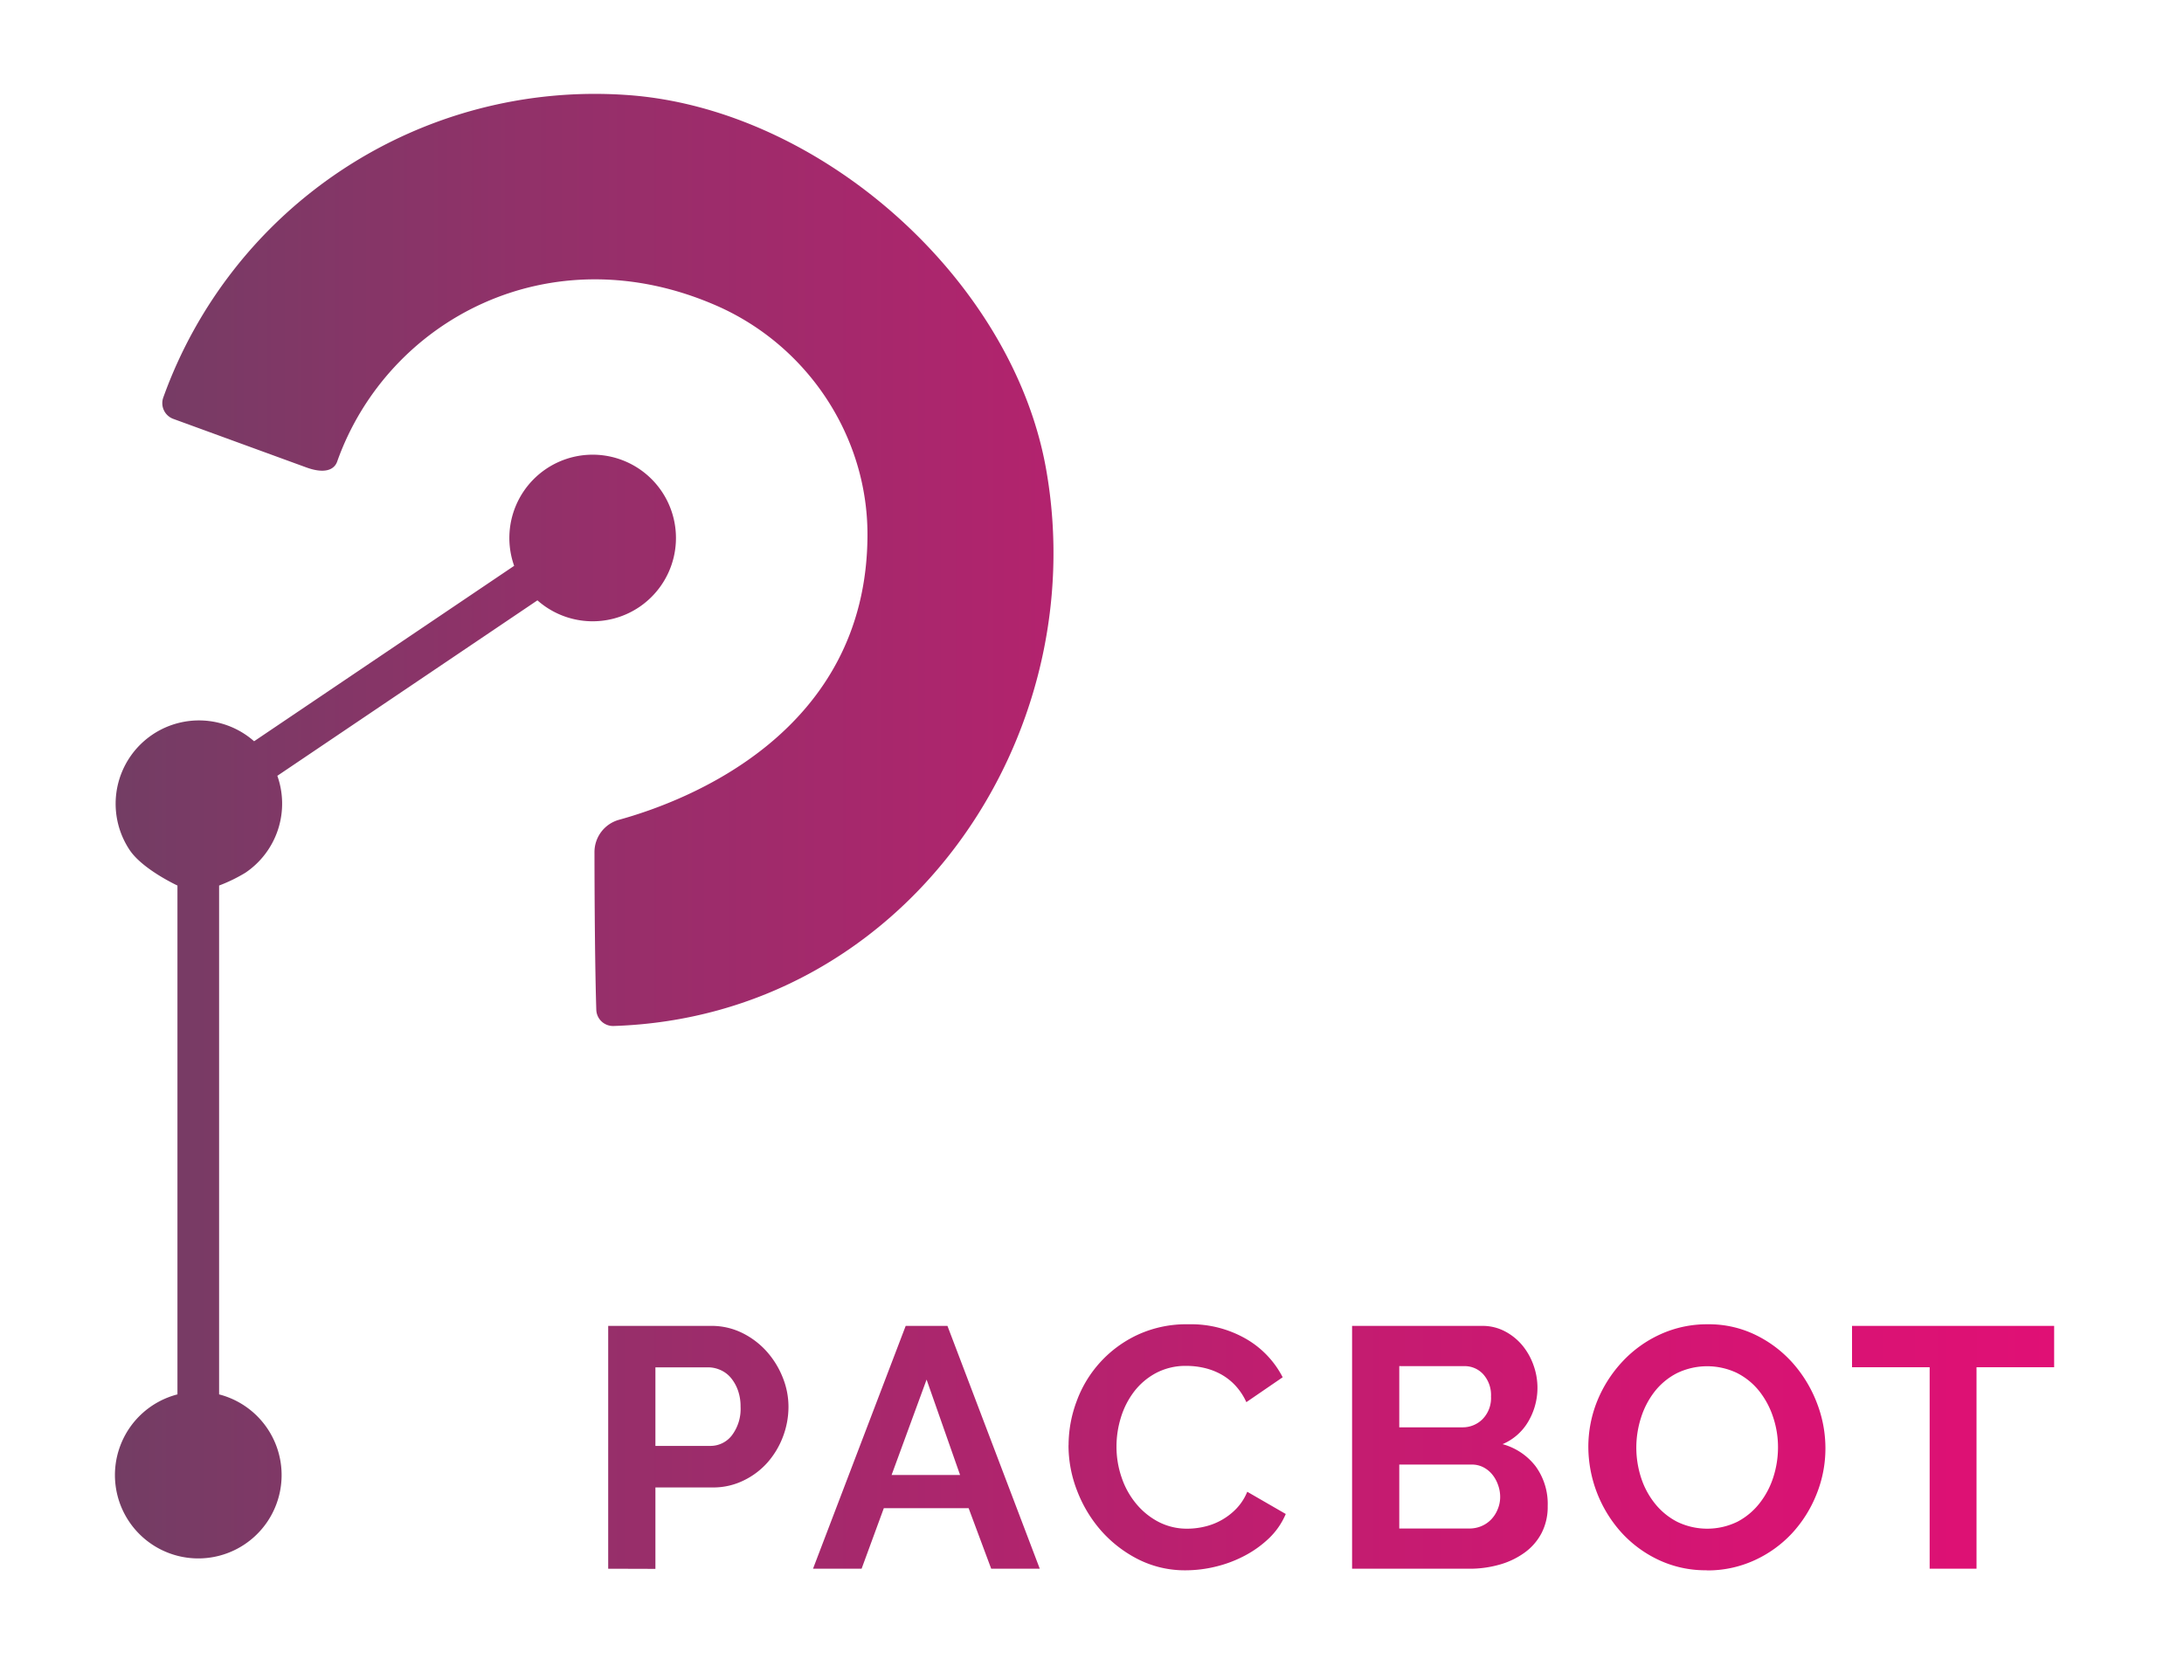 <svg id="Layer_1" data-name="Layer 1" xmlns="http://www.w3.org/2000/svg" xmlns:xlink="http://www.w3.org/1999/xlink" viewBox="0 0 624 480"><defs><style>.cls-1{fill:url(#linear-gradient);}</style><linearGradient id="linear-gradient" x1="32.84" y1="237.74" x2="586.9" y2="237.74" gradientUnits="userSpaceOnUse"><stop offset="0" stop-color="#733d64"/><stop offset="0.21" stop-color="#913169"/><stop offset="0.56" stop-color="#bc1f6f"/><stop offset="0.84" stop-color="#d61473"/><stop offset="1" stop-color="#e01075"/></linearGradient></defs><title>Artboard 1 copy 11</title><path class="cls-1" d="M298.88,134c-9.68-54.47-65-103.34-120.24-106.89a131,131,0,0,0-132,86.49,4.79,4.79,0,0,0,2.91,6.09l37.82,13.8c5.39,2,8.18.75,9-1.72C110.72,91.52,157,66.46,204.72,87.33c25.93,11.35,43.19,37.21,43.13,65.51-.12,56.6-51.86,76.1-71,81.38a9.57,9.57,0,0,0-7,9.25s0,28.54.52,45a4.79,4.79,0,0,0,4.92,4.66C258.45,290.43,312.57,211,298.88,134ZM182.65,173.43a23.81,23.81,0,0,1-29.1-1.91L79.24,221.65a23.81,23.81,0,0,1-9.12,27.69A45.65,45.65,0,0,1,62.6,253V398.38a23.81,23.81,0,1,1-11.9,0V253s-9.9-4.58-13.63-10.11A23.81,23.81,0,0,1,72.6,211.78l74.3-50.12a23.8,23.8,0,1,1,35.75,11.77Zm-8.88,274.76V378.81h29.42a19.74,19.74,0,0,1,8.84,2,23,23,0,0,1,7,5.28,25,25,0,0,1,4.59,7.42,22.32,22.32,0,0,1,1.66,8.36,24.14,24.14,0,0,1-1.56,8.55,23.88,23.88,0,0,1-4.4,7.38,21.7,21.7,0,0,1-6.84,5.17,19.68,19.68,0,0,1-8.79,2H187.26v23.26Zm13.49-35.09h15.63a7.71,7.71,0,0,0,6.21-3,12.55,12.55,0,0,0,2.49-8.21,13.54,13.54,0,0,0-.78-4.74,11.68,11.68,0,0,0-2.05-3.57,8.18,8.18,0,0,0-3-2.2,8.72,8.72,0,0,0-3.47-.73H187.26Zm71.51-34.29H270.7l26.38,69.38H283.2l-6.45-17.3H252.52l-6.35,17.3H232.29Zm15.54,42.6-9.57-27.26-10,27.26Zm31-8.5a35.78,35.78,0,0,1,2.3-12.56,33.62,33.62,0,0,1,17.44-19,33.16,33.16,0,0,1,14.46-3,31.55,31.55,0,0,1,16.56,4.2,26.84,26.84,0,0,1,10.41,10.94L356.1,400.6a17.74,17.74,0,0,0-3.32-4.94,16.59,16.59,0,0,0-4.2-3.17,18.75,18.75,0,0,0-4.69-1.71,22.2,22.2,0,0,0-4.79-.54,18.13,18.13,0,0,0-8.84,2.05,19.39,19.39,0,0,0-6.26,5.33,23.5,23.5,0,0,0-3.76,7.42A28,28,0,0,0,319,413.3a26.84,26.84,0,0,0,1.47,8.84,23.38,23.38,0,0,0,4.15,7.48A20.69,20.69,0,0,0,331,434.8a17.64,17.64,0,0,0,8.25,1.95,21.72,21.72,0,0,0,4.89-.58,18.32,18.32,0,0,0,9.09-5.13,15.36,15.36,0,0,0,3.13-4.84l11,6.35a20.92,20.92,0,0,1-4.74,6.89,30.49,30.49,0,0,1-6.94,5,35.5,35.5,0,0,1-8.26,3.13,36.48,36.48,0,0,1-8.6,1.07,29.59,29.59,0,0,1-13.58-3.12,35.53,35.53,0,0,1-10.6-8.16A37.78,37.78,0,0,1,307.78,426,35.65,35.65,0,0,1,305.29,412.91ZM442.2,430.3a16.28,16.28,0,0,1-1.76,7.72,16.08,16.08,0,0,1-4.84,5.57,22.57,22.57,0,0,1-7.13,3.42,31.06,31.06,0,0,1-8.65,1.18H386.31V378.81h37.13a13.74,13.74,0,0,1,6.55,1.56,16.37,16.37,0,0,1,5,4.05,18.54,18.54,0,0,1,3.17,5.67A19,19,0,0,1,436.73,406a15.51,15.51,0,0,1-7.43,6.6,17.82,17.82,0,0,1,9.43,6.3A18.22,18.22,0,0,1,442.2,430.3Zm-42.41-40v17.49h18a8,8,0,0,0,5.81-2.35A8.59,8.59,0,0,0,426,399a8.9,8.9,0,0,0-2.2-6.35,7.15,7.15,0,0,0-5.42-2.34Zm28.83,37.42a10,10,0,0,0-.64-3.56,9.68,9.68,0,0,0-1.71-3,8,8,0,0,0-2.54-2,7.09,7.09,0,0,0-3.22-.73H399.79v18.27h20a8.87,8.87,0,0,0,3.47-.68,8.35,8.35,0,0,0,2.79-1.91,9,9,0,0,0,1.85-2.88A9.09,9.09,0,0,0,428.62,427.76Zm59,20.91a31.43,31.43,0,0,1-13.82-3,33.75,33.75,0,0,1-10.65-7.91,36.77,36.77,0,0,1-9.34-24.28,35,35,0,0,1,2.59-13.29A36.72,36.72,0,0,1,463.56,389a34,34,0,0,1,10.8-7.77,32,32,0,0,1,13.58-2.88,30.39,30.39,0,0,1,13.73,3.08,34.19,34.19,0,0,1,10.6,8.06,37.17,37.17,0,0,1,6.84,11.33,35.68,35.68,0,0,1,2.44,12.9A34.93,34.93,0,0,1,519,426.93a36,36,0,0,1-7,11.14,33.75,33.75,0,0,1-10.75,7.72A32.1,32.1,0,0,1,487.64,448.67ZM467.52,413.5a28,28,0,0,0,1.36,8.69,23.14,23.14,0,0,0,4,7.43,19.65,19.65,0,0,0,6.35,5.18,19.71,19.71,0,0,0,17.2-.05,19.61,19.61,0,0,0,6.35-5.33,23.59,23.59,0,0,0,3.91-7.47A27.77,27.77,0,0,0,508,413.5a26.89,26.89,0,0,0-1.42-8.7,24,24,0,0,0-4-7.43,19.23,19.23,0,0,0-6.35-5.13,19.83,19.83,0,0,0-17.15.1,19.25,19.25,0,0,0-6.36,5.28,23.72,23.72,0,0,0-3.86,7.42A28.08,28.08,0,0,0,467.52,413.5ZM586.9,390.63H564.72v57.56H551.33V390.63H529.15V378.81H586.9Z"/></svg>